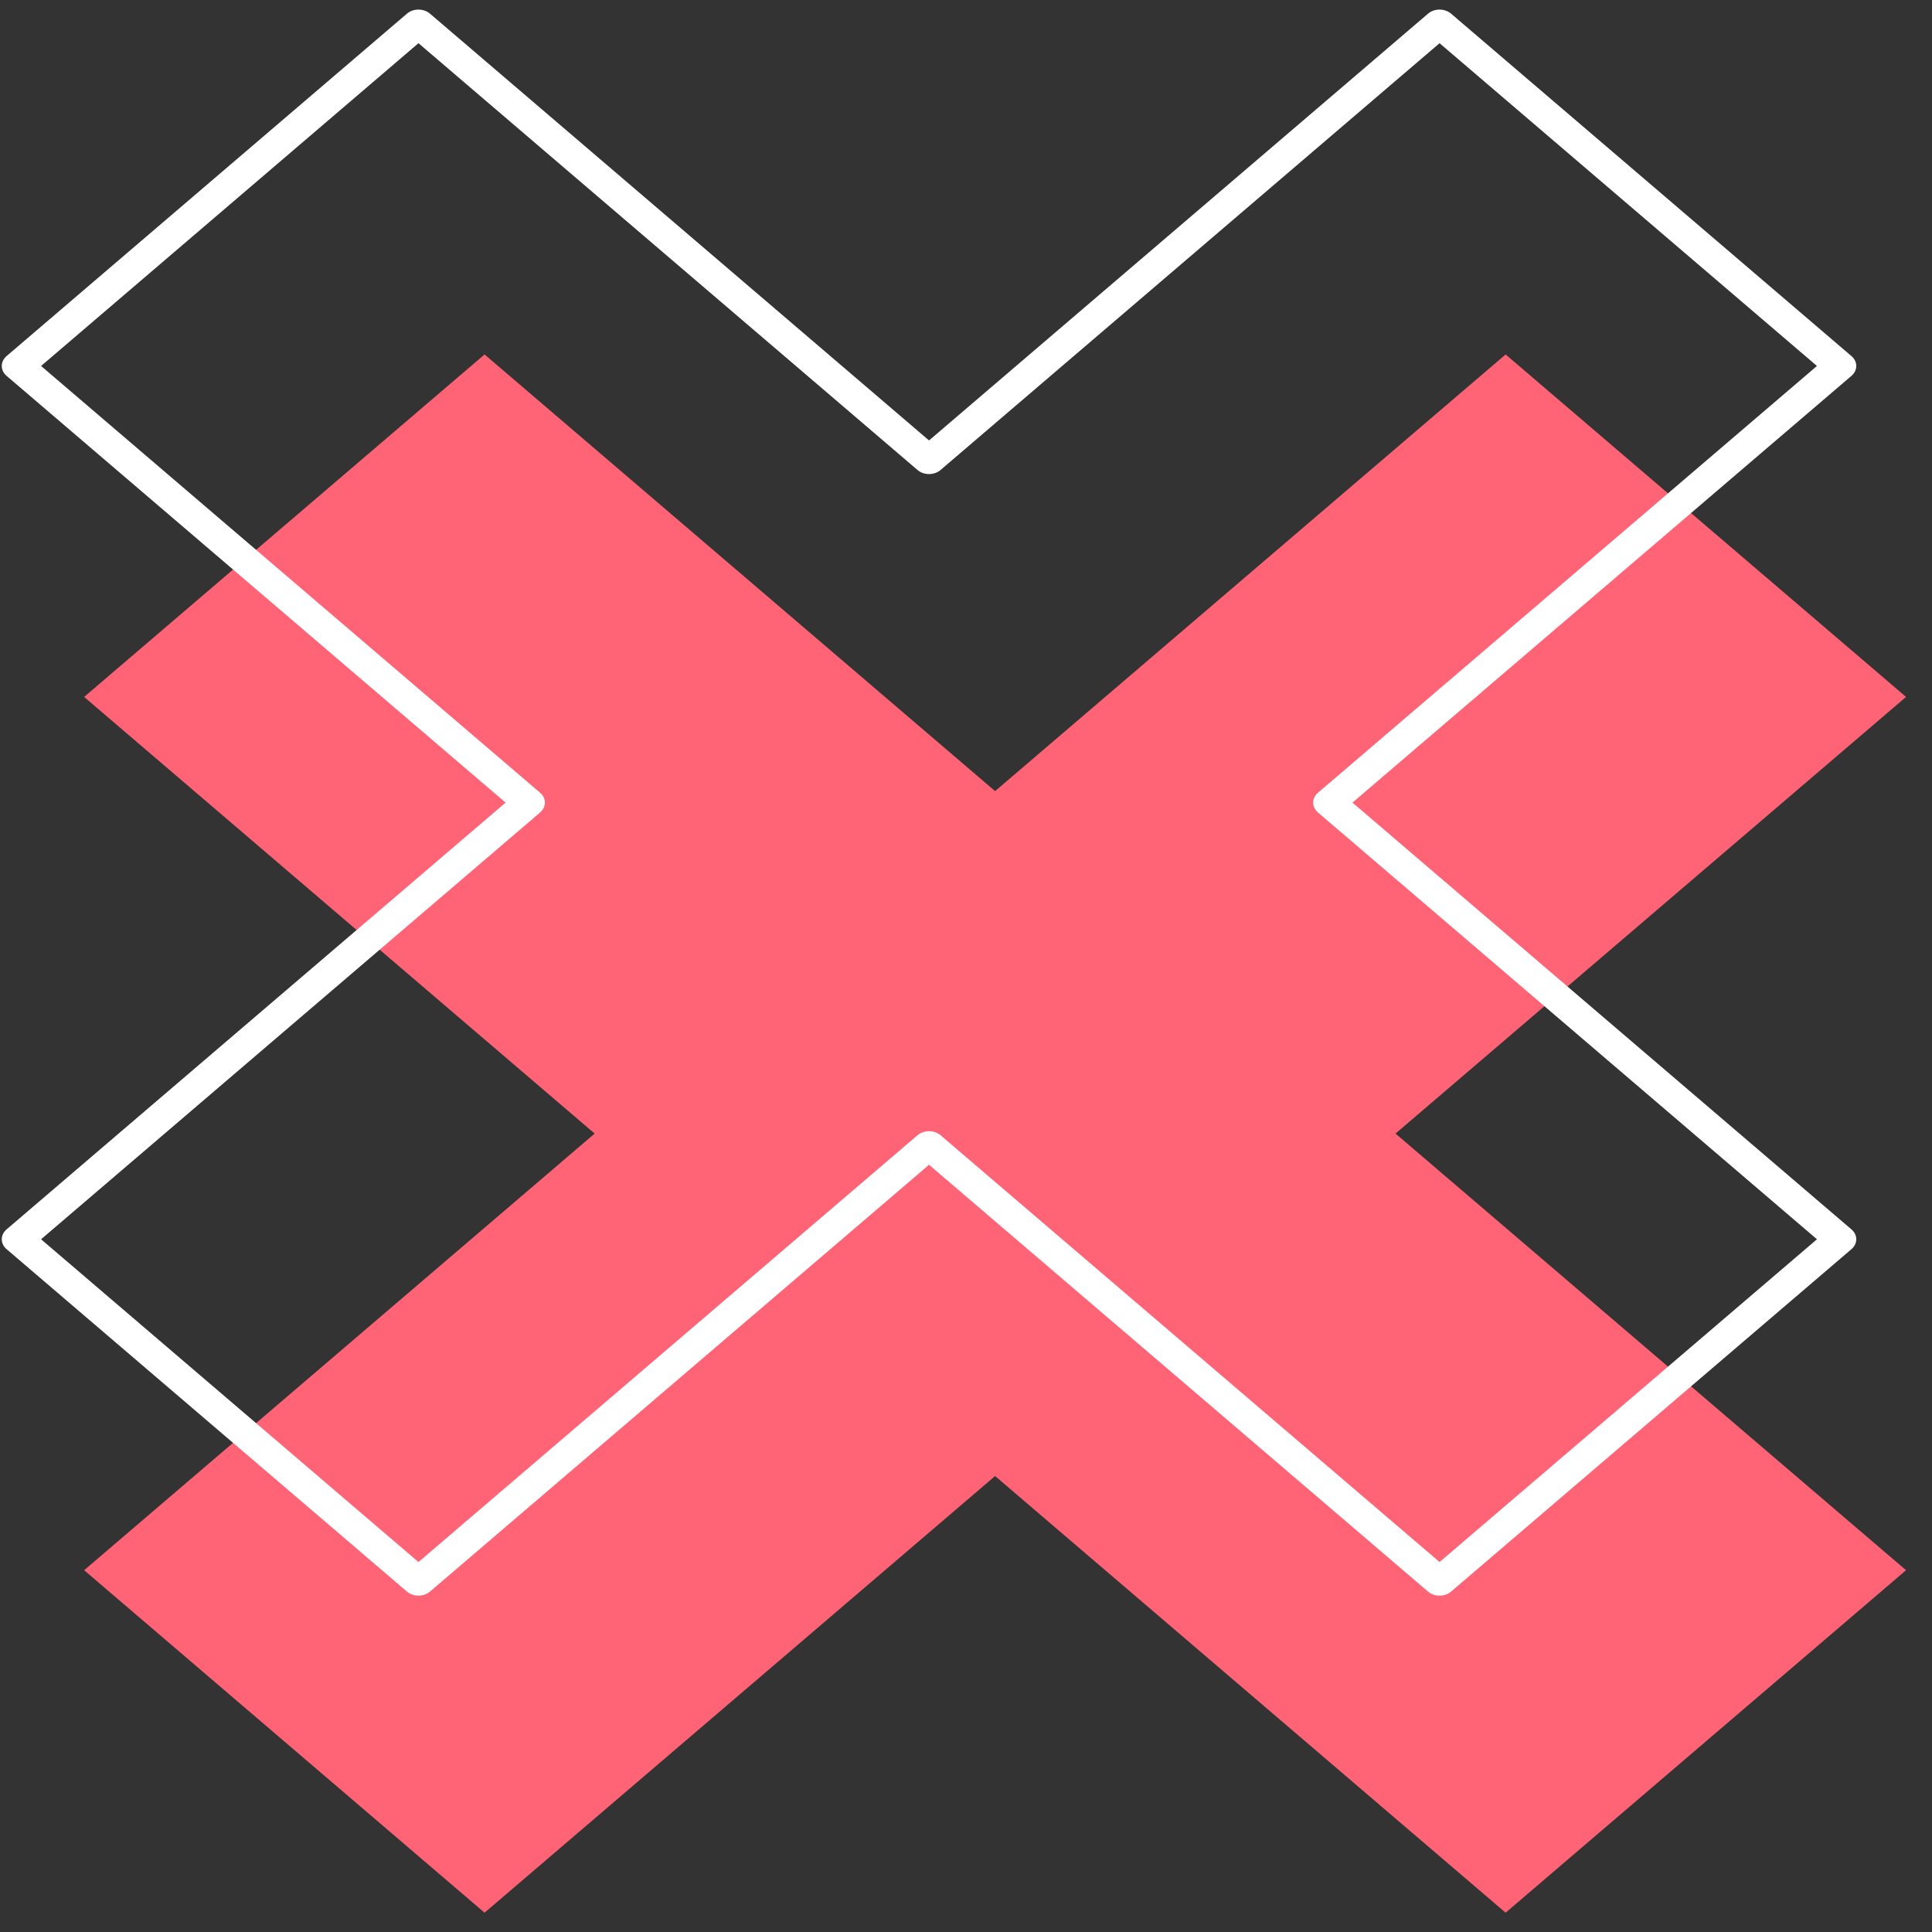 <?xml version="1.0" encoding="UTF-8" standalone="no"?>
<!DOCTYPE svg PUBLIC "-//W3C//DTD SVG 1.1//EN" "http://www.w3.org/Graphics/SVG/1.1/DTD/svg11.dtd">
<svg width="100%" height="100%" viewBox="0 0 128 128" version="1.1" xmlns="http://www.w3.org/2000/svg" xmlns:xlink="http://www.w3.org/1999/xlink" xml:space="preserve" xmlns:serif="http://www.serif.com/" style="fill-rule:evenodd;clip-rule:evenodd;stroke-linecap:round;stroke-linejoin:round;stroke-miterlimit:1.414;">
    <rect x="0" y="0" width="128" height="128" fill="#333333" stroke="none"/>
    <g transform="matrix(1.802,0,0,1.765,-638.064,-386.283)">
        <g transform="matrix(1.041,0,0,0.909,-15.318,25.977)">
            <path d="M408.031,226.827L390,244.858L371.969,226.827L357.827,240.969L375.858,259L357.827,277.031L371.969,291.173L390,273.142L408.031,291.173L422.173,277.031L404.142,259L422.173,240.969L408.031,226.827Z" style="fill:rgb(255,100,118);fill-rule:nonzero;"/>
        </g>
        <g transform="matrix(1.041,0,0,0.909,-15.318,25.977)">
            <path d="M405.698,213.16L387.667,231.191L369.635,213.16L355.493,227.302L373.525,245.333L355.493,263.365L369.635,277.507L387.667,259.475L405.698,277.507L419.84,263.365L401.809,245.333L419.84,227.302L405.698,213.16Z" style="fill:none;stroke:white;stroke-width:1.15px;"/>
        </g>
    </g>
</svg>
